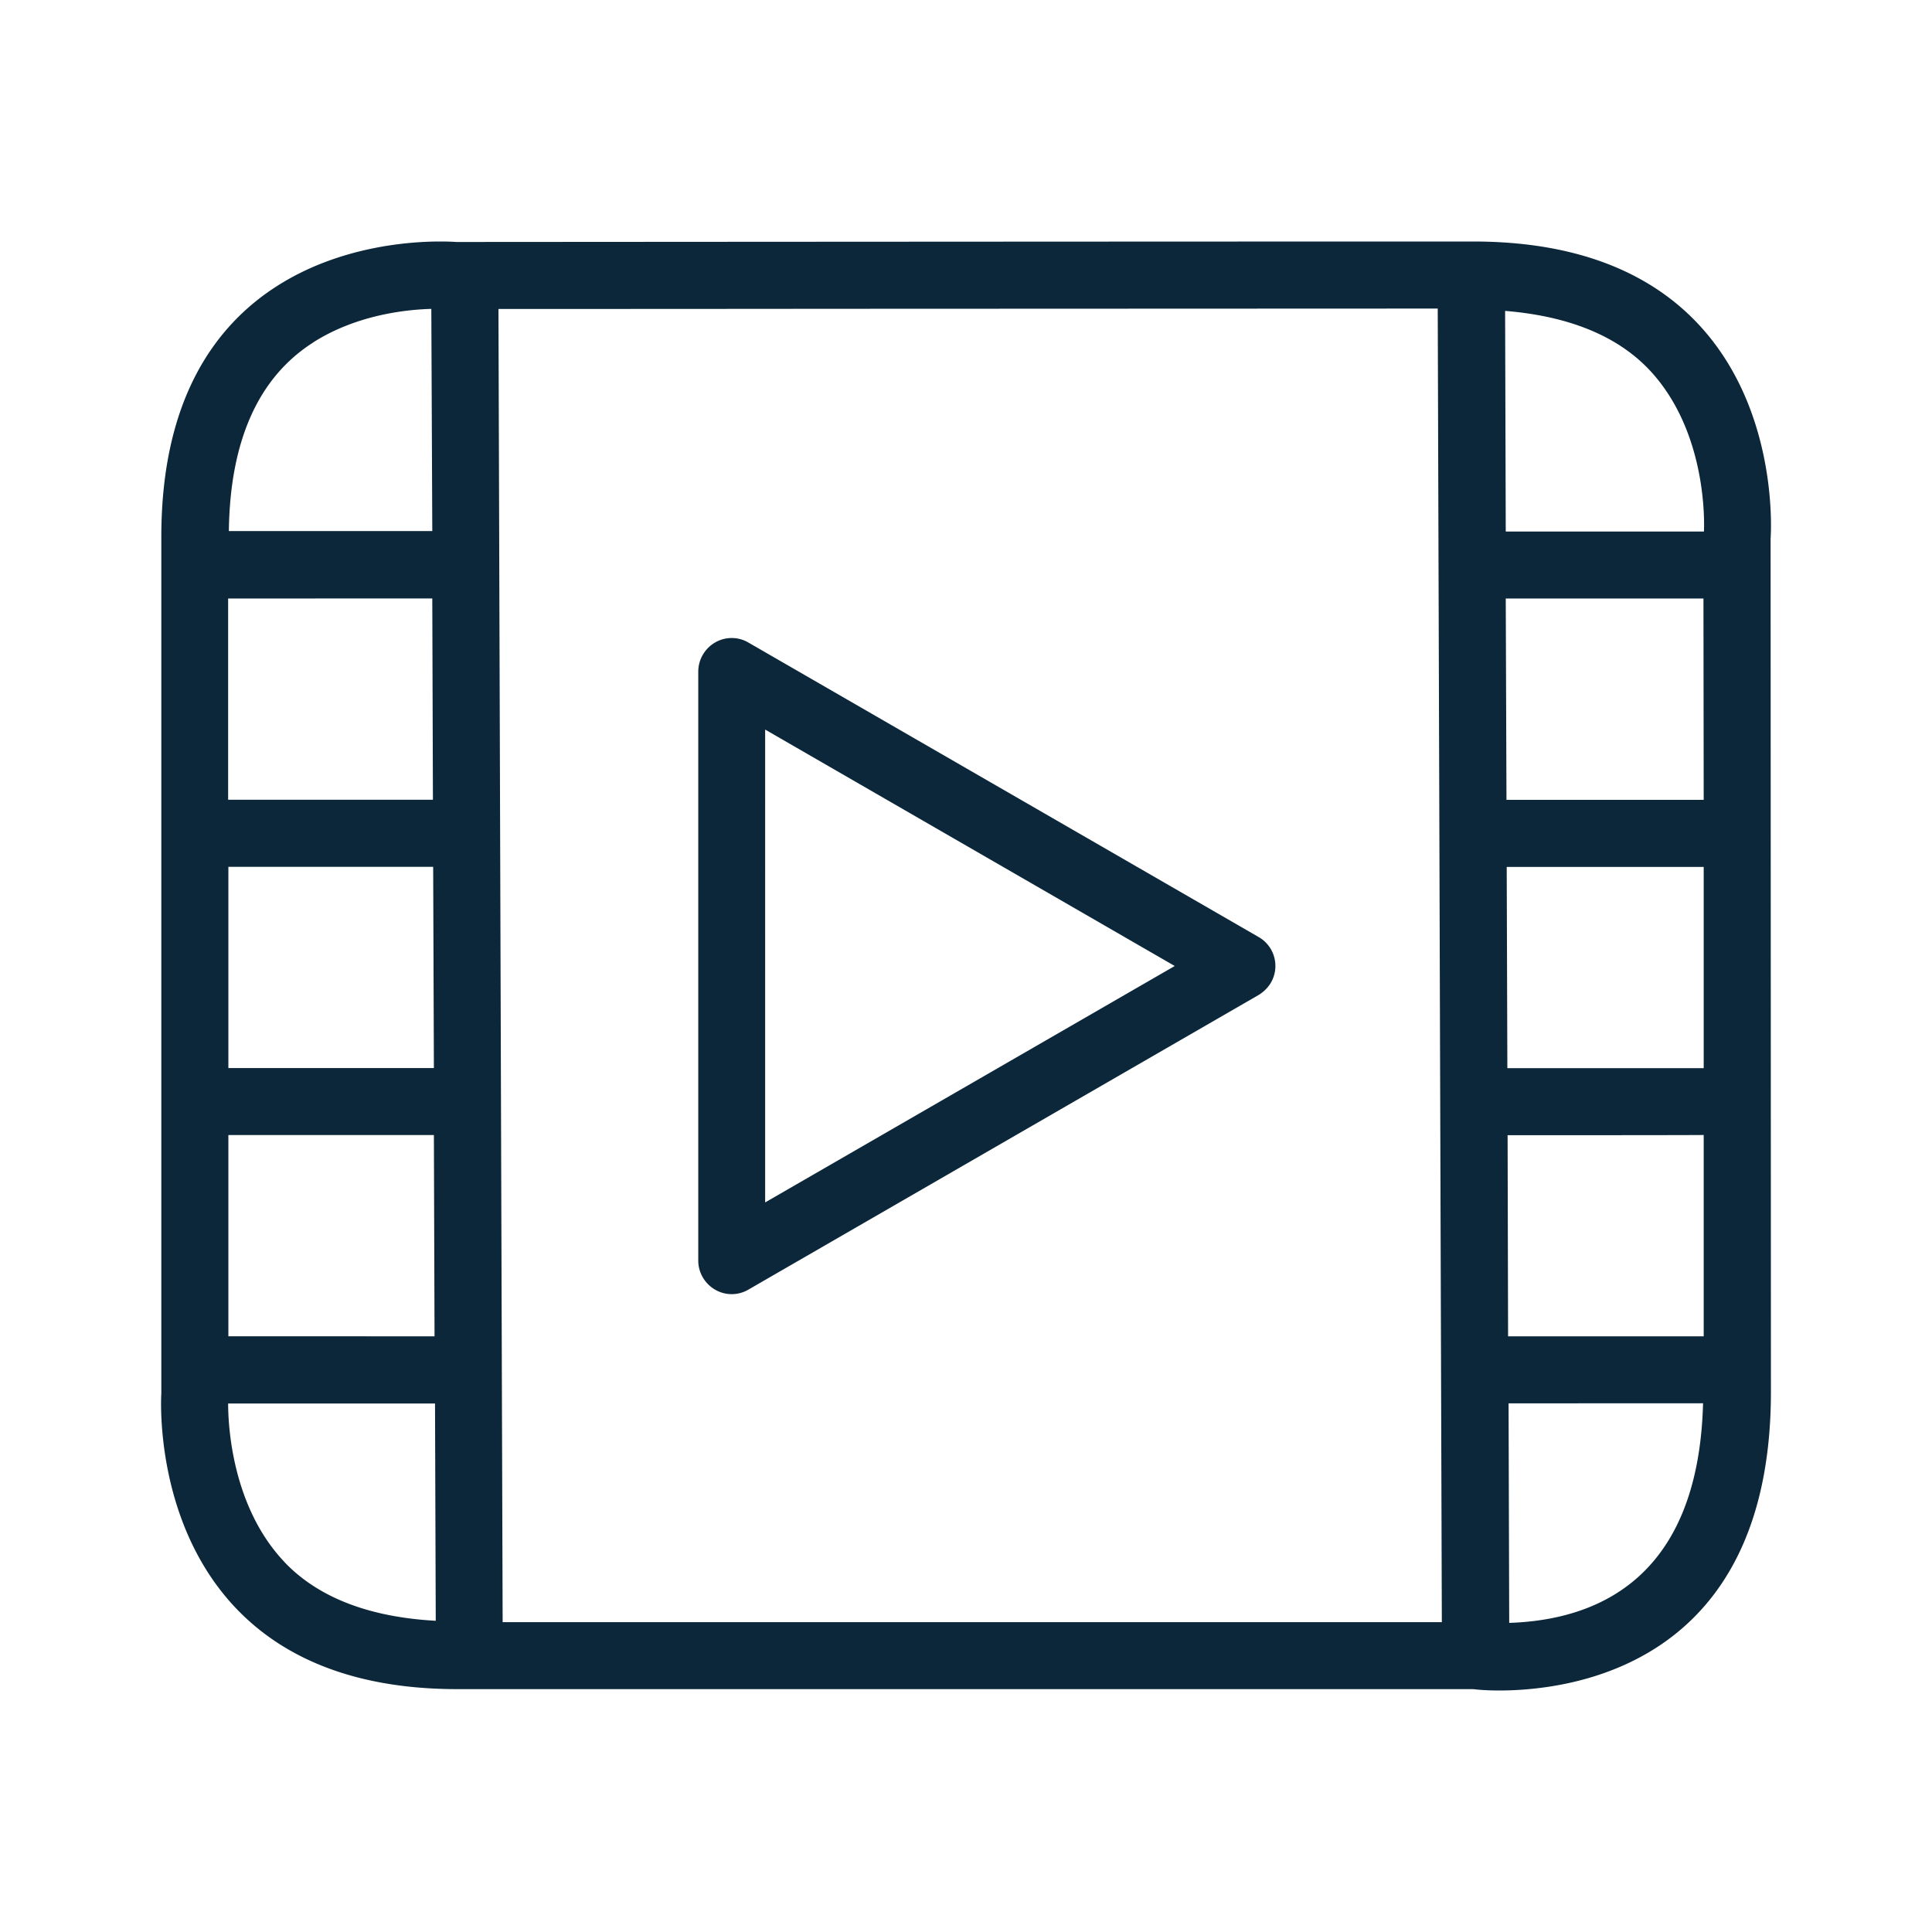 <svg xmlns="http://www.w3.org/2000/svg" width="24" height="24" fill="none"><path fill="#0B2739" d="M21.995 6.691S22.288 3 18.298 3s-12.63.006-12.63.006S5.596 3 5.468 3c-.766 0-3.464.24-3.464 3.669v10.64s-.25 3.674 3.677 3.674h12.621s.12.017.319.017c.896 0 3.378-.307 3.378-3.71zM6.244 20.151 6.192 3.838c.776 0 2.34 0 4.153-.002l7.515-.003.051 16.318zM3.896 4.25c.538-.34 1.147-.404 1.462-.413l.012 2.76H2.843c.014-1.117.364-1.91 1.053-2.346m-.365 15.15c-.652-.69-.697-1.7-.697-1.966h2.57l.009 2.699c-.82-.045-1.458-.285-1.882-.732m17.625-1.97c-.057 2.163-1.3 2.692-2.408 2.728l-.008-2.727zm-.663-12.833c.708.757.68 1.88.674 2.004h-2.462l-.008-2.741c.78.064 1.389.304 1.796.737m-1.765 9.503s2.436 0 2.436-.003V16.6h-2.43zm-.023-6.667h2.456l.003 2.501h-2.45zm.012 3.334h2.447v2.5h-2.439zm-15.88 5.831v-2.5H5.39l.008 2.5zM5.37 7.434l.008 2.501H2.834v-2.5zm-2.533 3.334h2.544l.009 2.5H2.837zm6.668 4.169V9.063L14.593 12zm6.278-2.722a.414.414 0 0 0-.148-.575L9.297 7.982a.41.41 0 0 0-.415 0 .42.42 0 0 0-.208.36v7.318c0 .148.08.285.208.36a.41.41 0 0 0 .415 0l6.338-3.66a.456.456 0 0 0 .148-.145"/></svg>